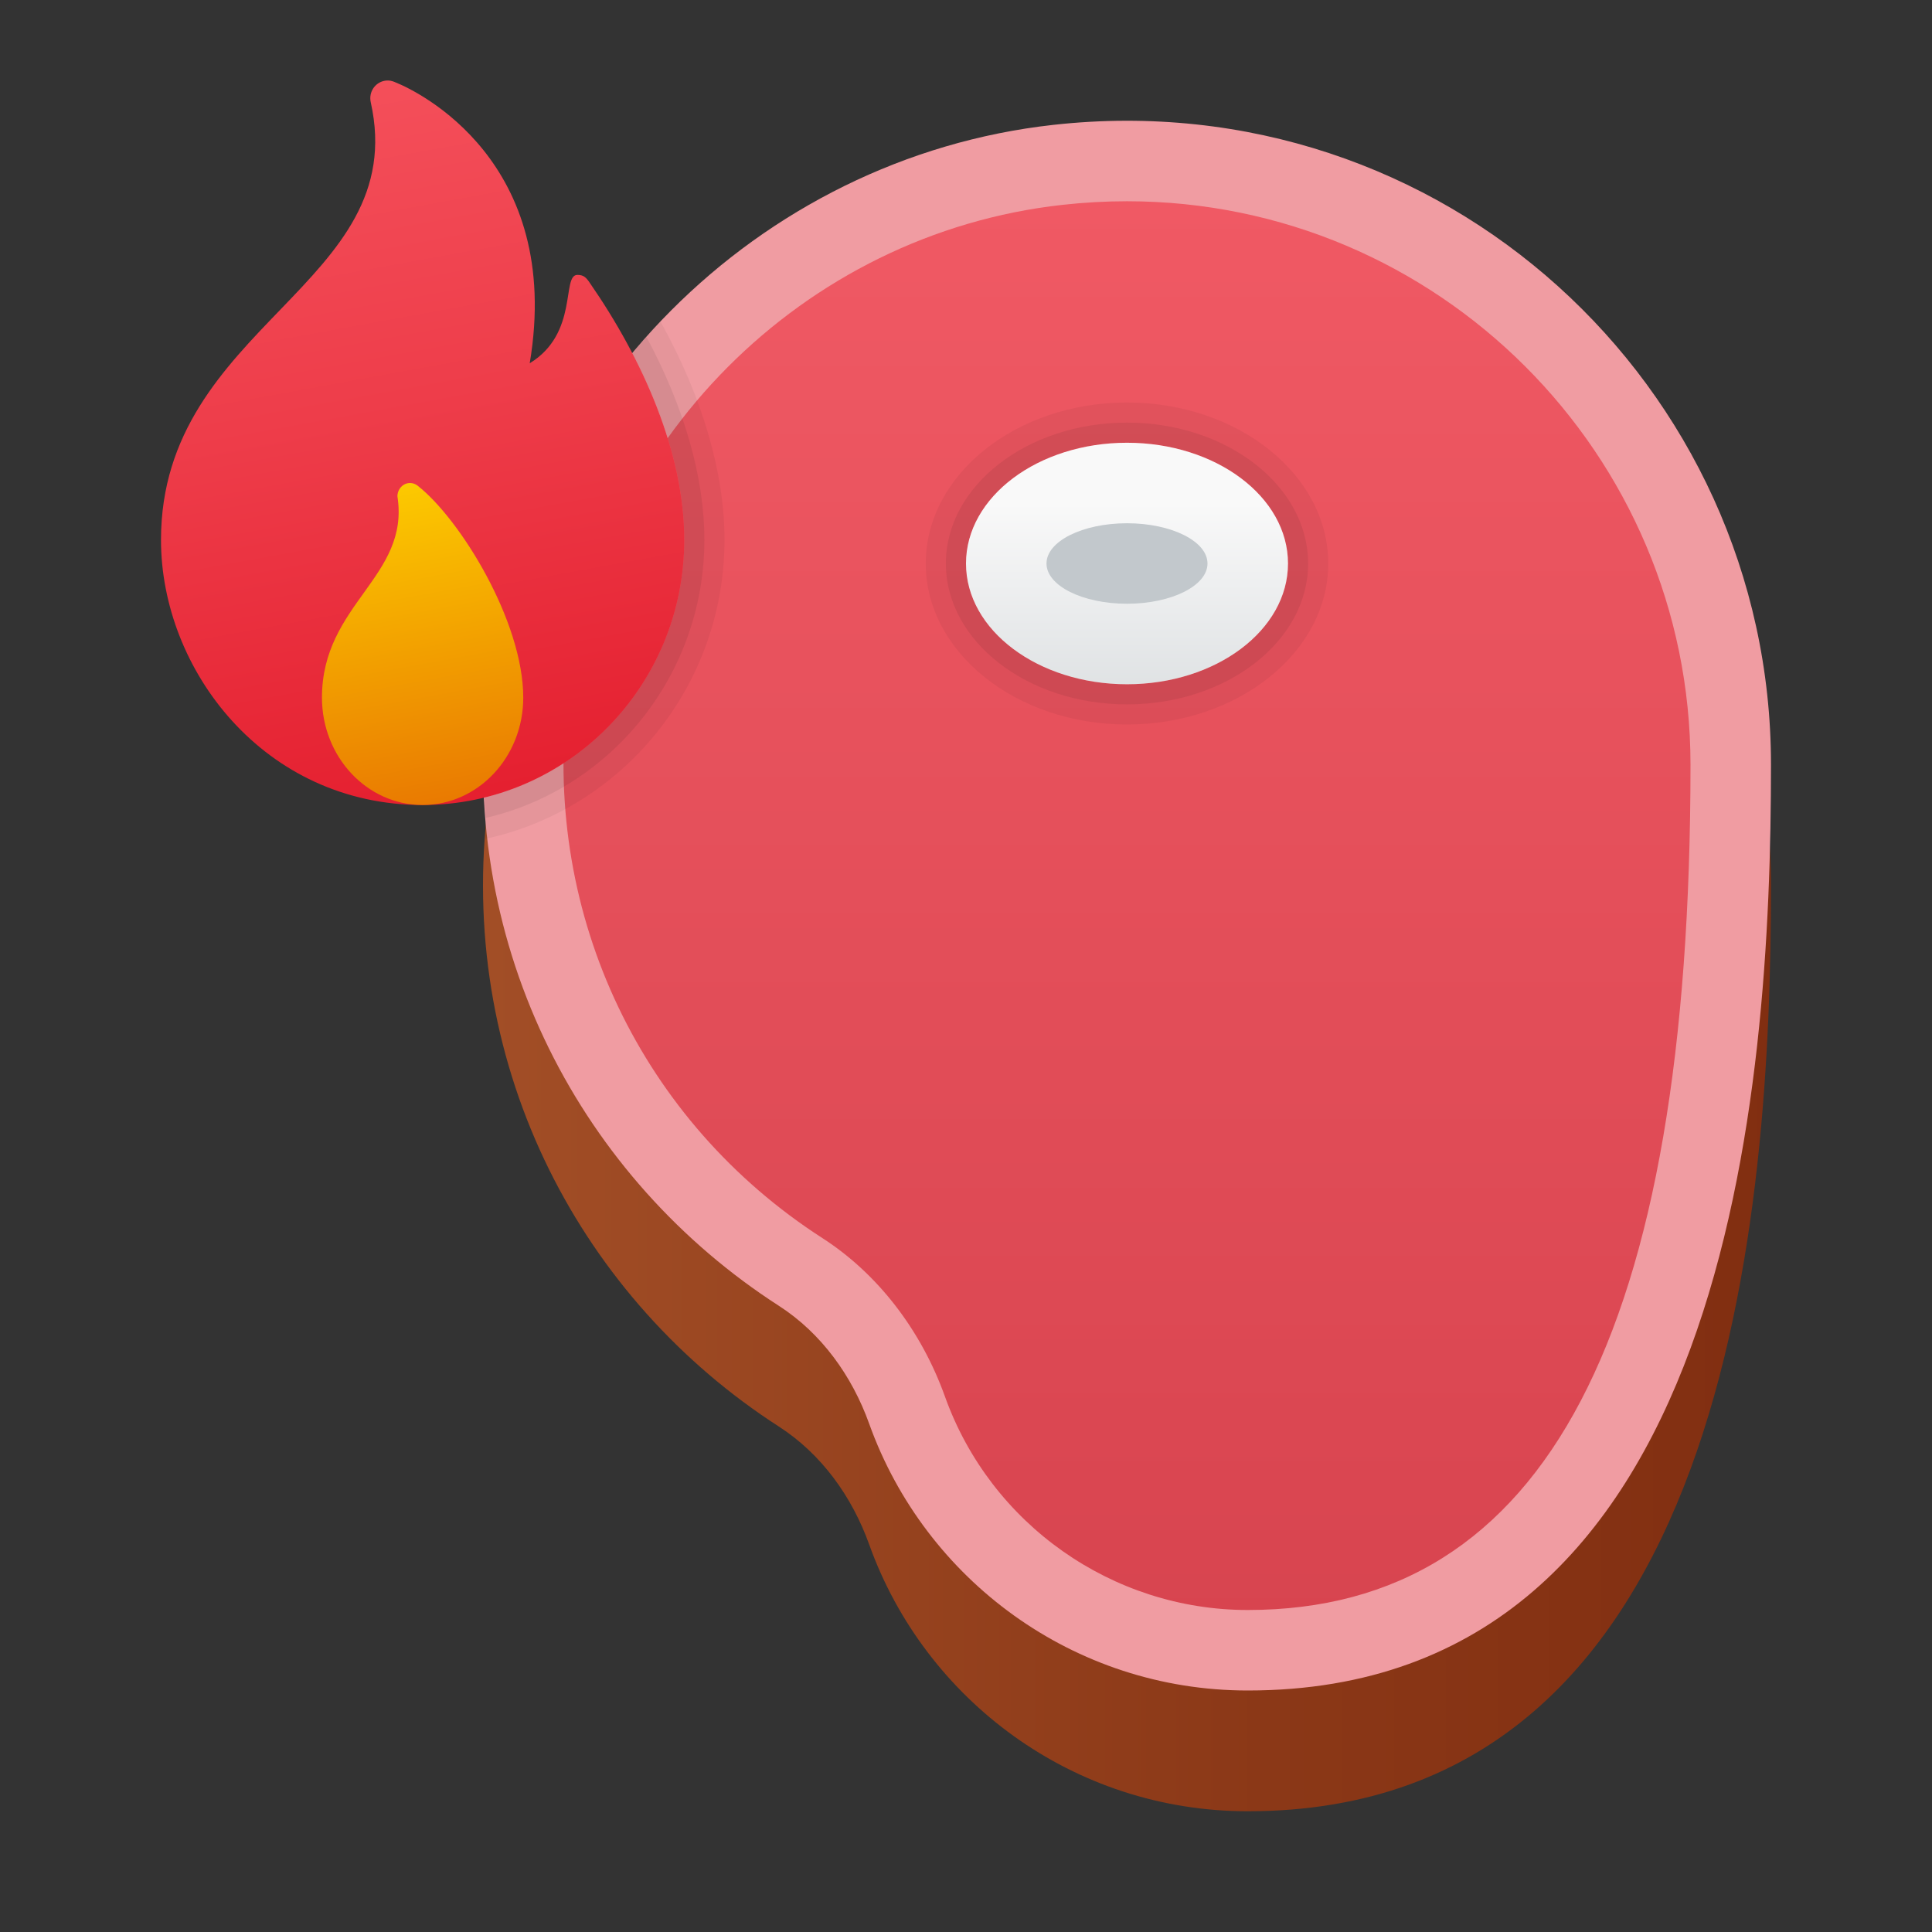 <svg xmlns="http://www.w3.org/2000/svg" viewBox="0 0 48 48"><rect x="0" y="0" width="48" height="48" fill="#333333" stroke="none"/><linearGradient id="rvQH40ciRNxaF_QxXgAMaa" x1="11.25" x2="45.583" y1="25.5" y2="25.5" gradientUnits="userSpaceOnUse"><stop offset="0" stop-color="#a34f27"/><stop offset=".587" stop-color="#8b3817"/><stop offset="1" stop-color="#802d10"/></linearGradient><path fill="url(#rvQH40ciRNxaF_QxXgAMaa)" d="M26.171,6.102c-7.354,0.816-13.286,6.776-14.076,14.132 c-0.683,6.369,2.381,12.068,7.254,15.207c1.062,0.684,1.821,1.746,2.247,2.935C22.98,42.236,26.663,45,31,45c12,0,13-15,13-23 C44,12.561,35.826,5.031,26.171,6.102z"/><path fill="#f09ca2" d="M26.171,3.102c-7.354,0.816-13.286,6.776-14.076,14.132c-0.683,6.369,2.381,12.068,7.254,15.207 c1.062,0.684,1.821,1.746,2.247,2.935C22.98,39.236,26.663,42,31,42c12,0,13-15,13-23C44,9.561,35.826,2.031,26.171,3.102z"/><linearGradient id="rvQH40ciRNxaF_QxXgAMab" x1="28" x2="28" y1="4.833" y2="45.66" gradientUnits="userSpaceOnUse"><stop offset="0" stop-color="#f05964"/><stop offset="1" stop-color="#d4414c"/></linearGradient><path fill="url(#rvQH40ciRNxaF_QxXgAMab)" d="M31,40c-3.363,0-6.385-2.129-7.521-5.298c-0.594-1.659-1.676-3.059-3.047-3.942 c-4.487-2.89-6.921-7.99-6.35-13.312c0.692-6.446,5.869-11.644,12.309-12.358C26.927,5.03,27.468,5,28,5c7.72,0,14,6.28,14,14 C42,33.131,38.402,40,31,40z"/><path d="M28,11c2.209,0,4,1.343,4,3s-1.791,3-4,3s-4-1.343-4-3S25.791,11,28,11 M28,10c-2.757,0-5,1.794-5,4s2.243,4,5,4 s5-1.794,5-4S30.757,10,28,10L28,10z" opacity=".05"/><path d="M28,11c2.209,0,4,1.343,4,3s-1.791,3-4,3s-4-1.343-4-3S25.791,11,28,11 M28,10.5c-2.481,0-4.5,1.57-4.5,3.5 s2.019,3.5,4.5,3.5s4.5-1.57,4.5-3.5S30.481,10.5,28,10.5L28,10.5z" opacity=".07"/><linearGradient id="rvQH40ciRNxaF_QxXgAMac" x1="28" x2="28" y1="12.5" y2="22.393" gradientUnits="userSpaceOnUse"><stop offset="0" stop-color="#f9f9f9"/><stop offset="1" stop-color="#c2c8cc"/></linearGradient><ellipse cx="28" cy="14" fill="url(#rvQH40ciRNxaF_QxXgAMac)" rx="4" ry="3"/><ellipse cx="28" cy="14" fill="#c2c8cc" rx="2" ry="1"/><g opacity=".05"><path d="M16.41,7.99c-0.12,0.12-0.24,0.25-0.35,0.38c-0.12,0.13-0.24,0.27-0.35,0.41c0.78,1.5,1.29,3.1,1.29,4.63 c0,3.1-2.11,5.7-4.96,6.4c0,0.17,0.01,0.34,0.03,0.51c0,0.06,0,0.12,0.01,0.18c-0.01,0.11-0.02,0.23-0.02,0.34 c3.39-0.73,5.94-3.78,5.94-7.43C18,11.74,17.45,9.86,16.41,7.99z"/></g><g opacity=".07"><path d="M16.06,8.37c-0.12,0.13-0.24,0.27-0.35,0.41c0.78,1.5,1.29,3.1,1.29,4.63c0,3.1-2.11,5.7-4.96,6.4 c0,0.17,0.01,0.34,0.03,0.51c3.11-0.72,5.43-3.55,5.43-6.91C17.5,11.86,17,10.12,16.06,8.37z"/></g><linearGradient id="rvQH40ciRNxaF_QxXgAMad" x1="8.452" x2="11.662" y1="856.113" y2="873.738" gradientTransform="translate(0 -854)" gradientUnits="userSpaceOnUse"><stop offset="0" stop-color="#f44f5a"/><stop offset=".443" stop-color="#ee3d4a"/><stop offset="1" stop-color="#e52030"/></linearGradient><path fill="url(#rvQH40ciRNxaF_QxXgAMad)" d="M9.211,2.54C9.204,2.515,9.2,2.471,9.2,2.439C9.2,2.197,9.394,2,9.633,2	c0.102,0,0.173,0.039,0.201,0.05c0.53,0.21,4.169,1.949,3.327,6.975c1.222-0.746,0.785-2.195,1.184-2.195	c0.15,0,0.212,0.056,0.303,0.19C15.987,8.953,17,11.258,17,13.415C17,17.051,14.089,20,10.5,20C6.553,20,4,16.631,4,13.415	C4,8.064,10.224,7.077,9.211,2.54z"/><linearGradient id="rvQH40ciRNxaF_QxXgAMae" x1="9.413" x2="11.454" y1="865.346" y2="876.496" gradientTransform="translate(0 -854)" gradientUnits="userSpaceOnUse"><stop offset="0" stop-color="#fed100"/><stop offset="1" stop-color="#e36001"/></linearGradient><path fill="url(#rvQH40ciRNxaF_QxXgAMae)" d="M10.381,12.071c0,0-0.079-0.071-0.194-0.071c-0.173,0-0.313,0.149-0.313,0.333	c0.313,2-1.875,2.667-1.875,5C8,18.806,9.119,20,10.5,20s2.5-1.194,2.5-2.667C13,15.433,11.431,12.897,10.381,12.071z"/></svg>